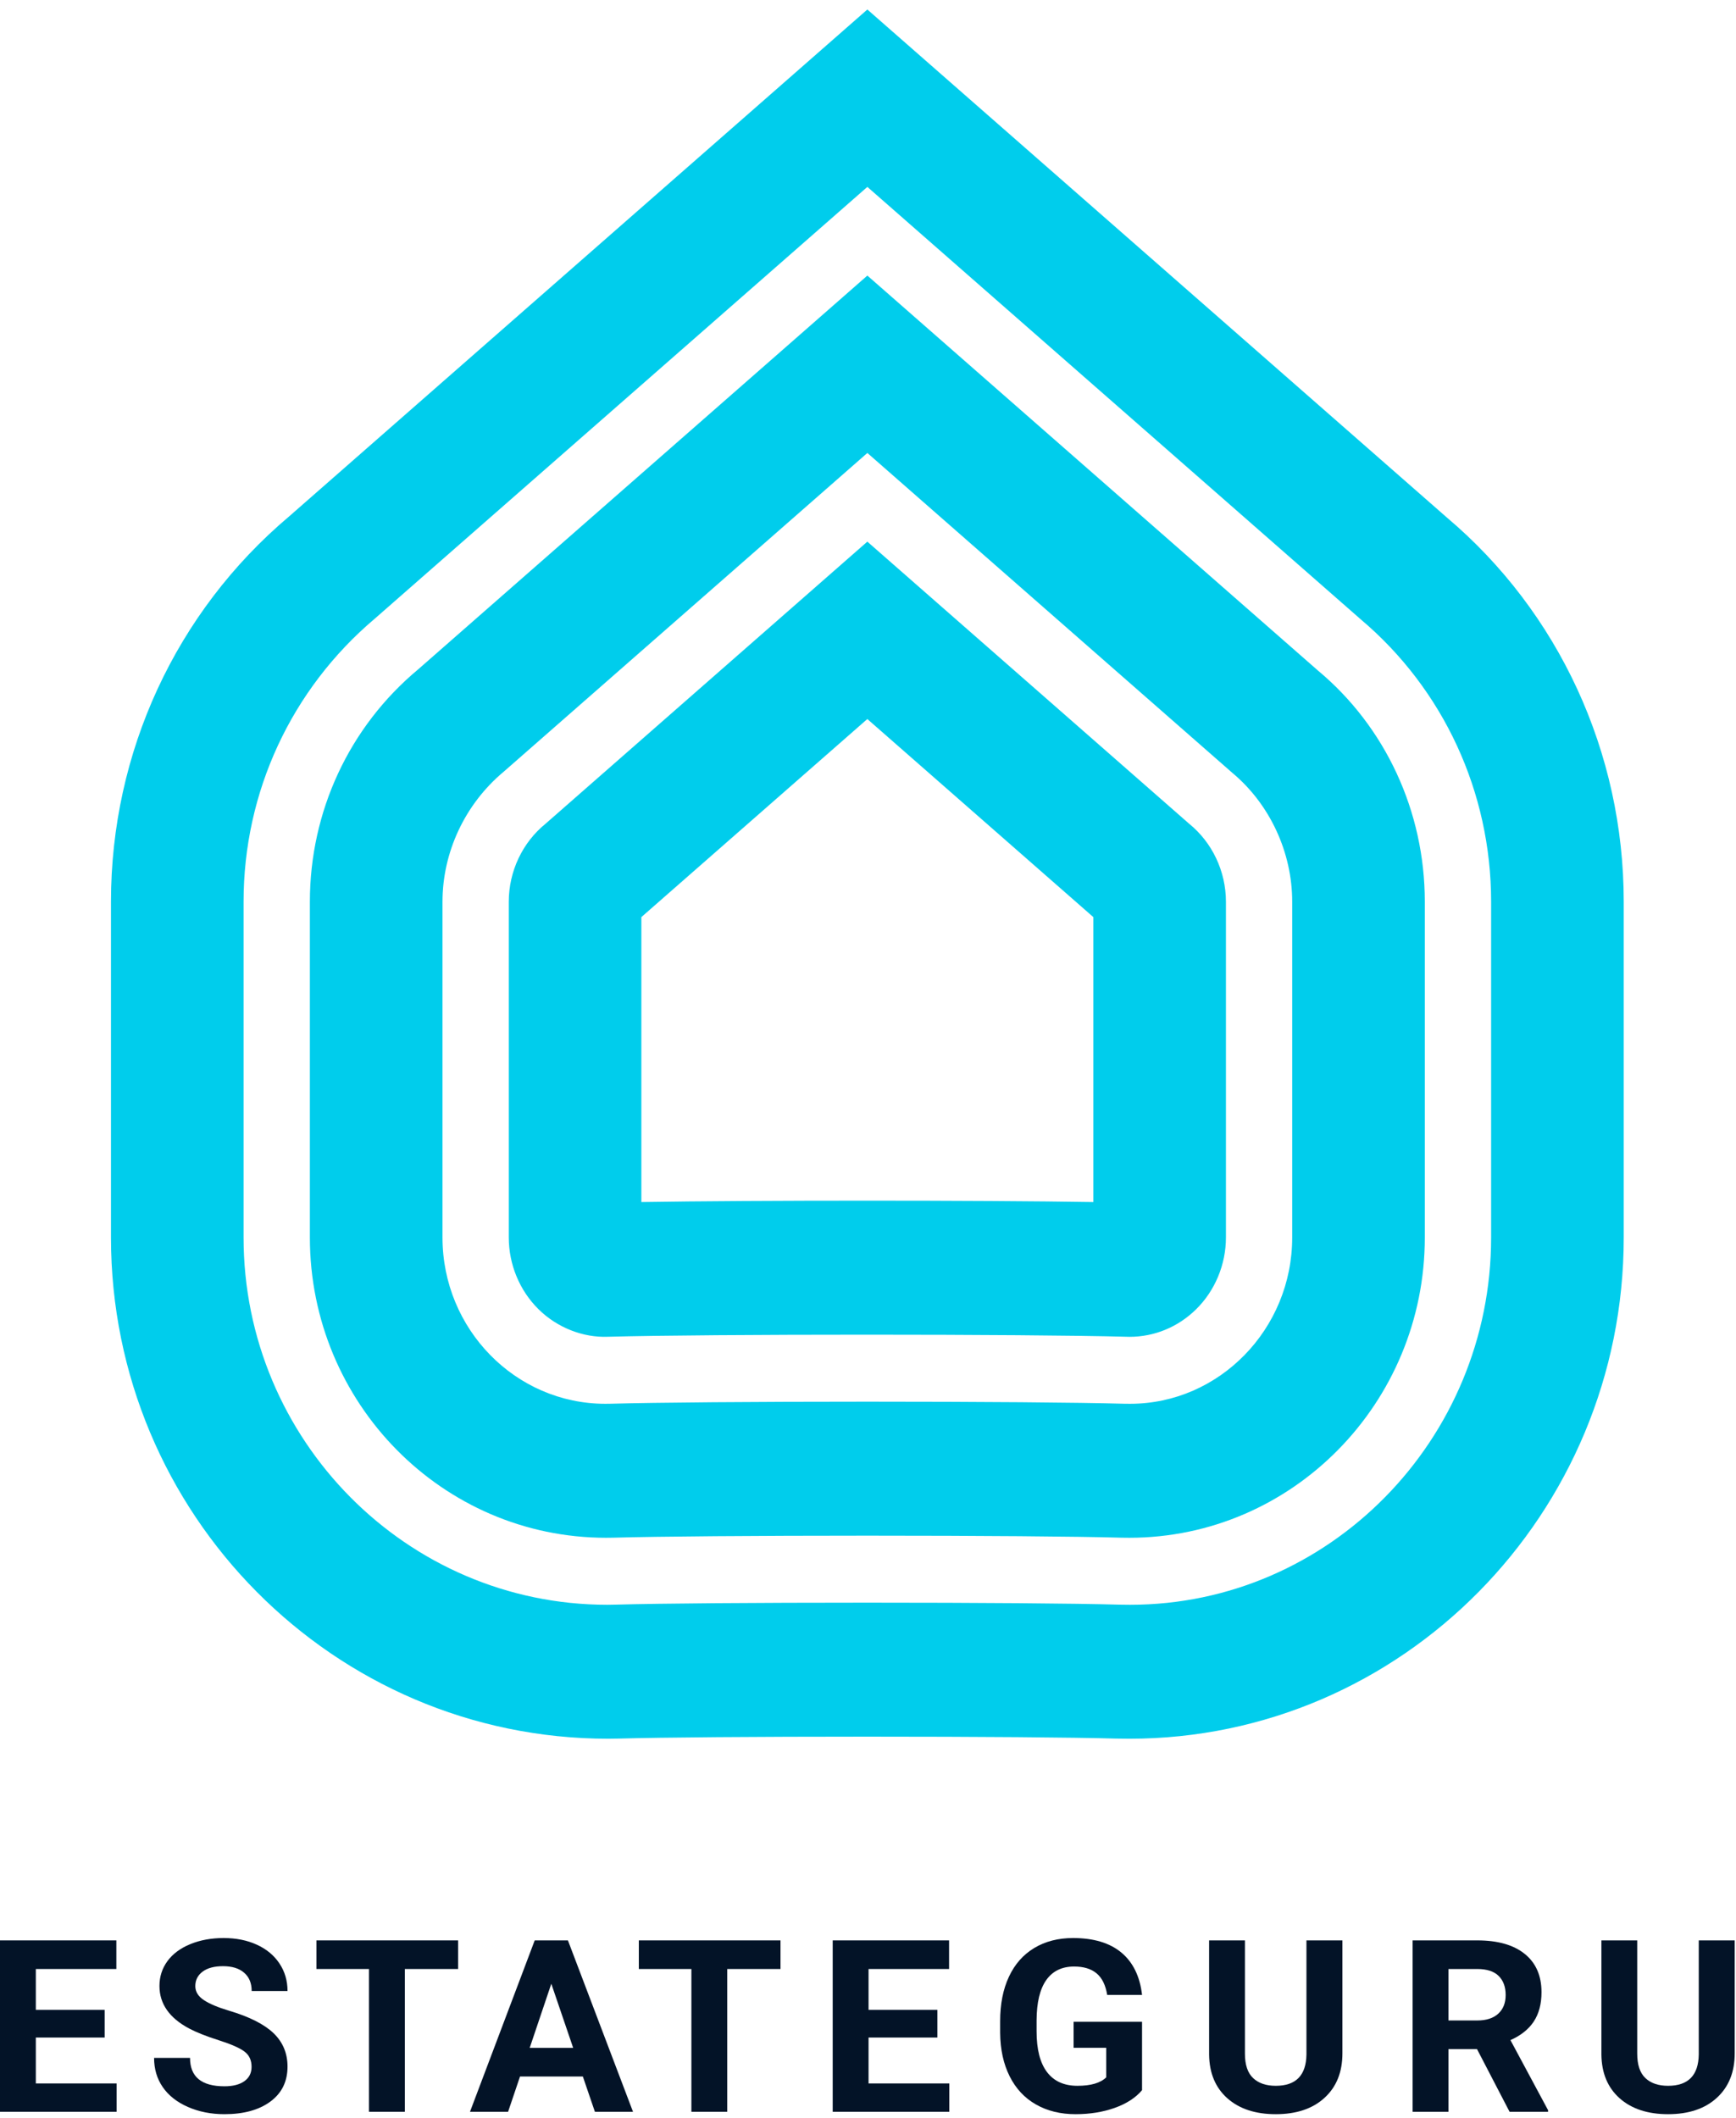 <svg width="82" height="100" viewBox="0 0 82 100" xmlns="http://www.w3.org/2000/svg"><title>Group 6</title><g id="Page-1" fill="none" fill-rule="evenodd"><g id="info-presskit" transform="translate(-451 -1191)"><g id="Group-22" transform="translate(402 1151)"><g id="Group-6" transform="translate(49 40)"><g id="Group-5-Copy" transform="translate(5.234)" fill="#00CDEC"><path d="M46.409,56.759 C43.722,56.715 39.728,56.693 35.733,56.693 C31.74,56.693 27.748,56.715 25.061,56.759 L25.061,43.303 L35.735,33.951 L46.409,43.303 L46.409,56.759 Z M50.929,38.89 L35.735,25.575 L20.542,38.889 C19.447,39.774 18.798,41.141 18.798,42.577 L18.798,58.431 C18.798,59.707 19.312,60.944 20.208,61.824 C21.093,62.695 22.312,63.166 23.482,63.119 C28.179,62.988 43.292,62.989 47.988,63.119 C48.03,63.121 48.073,63.122 48.115,63.122 C49.294,63.122 50.408,62.663 51.262,61.824 C52.159,60.944 52.673,59.706 52.673,58.431 L52.673,42.577 C52.673,41.142 52.024,39.775 50.929,38.89 Z M55.803,58.431 C55.803,62.761 52.354,66.284 48.145,66.284 L47.885,66.282 C45.711,66.221 41.062,66.184 35.736,66.184 C30.383,66.184 25.721,66.222 23.626,66.281 L23.36,66.284 C19.117,66.284 15.667,62.761 15.667,58.431 L15.667,42.577 C15.667,40.242 16.727,37.966 18.56,36.437 L35.736,21.388 L52.97,36.488 C54.744,37.966 55.803,40.242 55.803,42.577 L55.803,58.431 Z M57.015,31.658 L35.736,13.012 L14.515,31.608 C11.267,34.314 9.403,38.312 9.403,42.577 L9.403,58.431 C9.403,66.25 15.664,72.61 23.391,72.61 L23.745,72.606 C25.843,72.547 30.437,72.51 35.736,72.51 C41.029,72.51 45.629,72.547 47.738,72.606 L48.112,72.61 C55.807,72.61 62.067,66.25 62.067,58.431 L62.067,42.577 C62.067,38.312 60.205,34.314 57.015,31.658 Z M65.199,58.431 C65.199,67.993 57.533,75.774 48.147,75.774 L47.626,75.768 C45.55,75.709 41.001,75.674 35.736,75.674 C30.443,75.674 25.883,75.709 23.879,75.767 L23.456,75.774 C13.98,75.774 6.271,67.993 6.271,58.431 L6.271,42.577 C6.271,37.408 8.518,32.548 12.478,29.204 L35.736,8.825 L59.037,29.241 C62.953,32.548 65.199,37.408 65.199,42.577 L65.199,58.431 Z M63.096,24.425 L35.736,0.449 L8.419,24.387 C3.073,28.898 0.008,35.528 0.008,42.577 L0.008,58.431 C0.008,71.481 10.526,82.099 23.497,82.099 L24.01,82.092 C26.005,82.035 30.498,82 35.736,82 C40.968,82 45.467,82.035 47.475,82.092 L48.112,82.099 C60.988,82.099 71.463,71.481 71.463,58.431 L71.463,42.577 C71.463,35.529 68.397,28.899 63.096,24.425 Z" id="Fill-1"/></g><g id="Group-2-Copy" transform="translate(0 91.228)" fill="#031327"><path id="Fill-3" d="M4.943 4.98L1.692 4.98 1.692 7.148 5.507 7.148 5.507 8.488 0 8.488 0 0.393 5.496 0.393 5.496 1.744 1.692 1.744 1.692 3.673 4.943 3.673 4.943 4.98"/><path d="M11.883,6.364 C11.883,6.049 11.77,5.807 11.544,5.639 C11.318,5.47 10.912,5.292 10.325,5.105 C9.738,4.918 9.273,4.733 8.931,4.552 C7.999,4.055 7.532,3.386 7.532,2.545 C7.532,2.108 7.657,1.717 7.907,1.374 C8.157,1.032 8.516,0.764 8.985,0.571 C9.453,0.379 9.979,0.282 10.562,0.282 C11.149,0.282 11.672,0.386 12.131,0.596 C12.59,0.805 12.946,1.101 13.2,1.483 C13.454,1.864 13.581,2.298 13.581,2.784 L11.888,2.784 C11.888,2.413 11.77,2.125 11.532,1.92 C11.295,1.713 10.963,1.611 10.534,1.611 C10.12,1.611 9.798,1.697 9.569,1.869 C9.34,2.042 9.225,2.268 9.225,2.55 C9.225,2.813 9.359,3.034 9.628,3.211 C9.897,3.39 10.293,3.556 10.816,3.712 C11.779,3.998 12.48,4.352 12.921,4.774 C13.361,5.197 13.581,5.723 13.581,6.353 C13.581,7.054 13.312,7.603 12.774,8.001 C12.236,8.4 11.512,8.599 10.602,8.599 C9.969,8.599 9.394,8.485 8.875,8.257 C8.356,8.03 7.96,7.717 7.687,7.32 C7.414,6.924 7.278,6.464 7.278,5.941 L8.976,5.941 C8.976,6.835 9.518,7.282 10.602,7.282 C11.004,7.282 11.318,7.201 11.544,7.04 C11.77,6.879 11.883,6.653 11.883,6.364" id="Fill-4"/><path id="Fill-5" d="M21.639 1.744L19.122 1.744 19.122 8.488 17.429 8.488 17.429 1.744 14.946 1.744 14.946 0.393 21.639 0.393 21.639 1.744"/><path d="M25.02,5.469 L27.074,5.469 L26.041,2.44 L25.02,5.469 Z M27.531,6.82 L24.563,6.82 L23.999,8.488 L22.199,8.488 L25.257,0.393 L26.826,0.393 L29.901,8.488 L28.101,8.488 L27.531,6.82 Z" id="Fill-6"/><path id="Fill-7" d="M36.867 1.744L34.351 1.744 34.351 8.488 32.658 8.488 32.658 1.744 30.175 1.744 30.175 0.393 36.867 0.393 36.867 1.744"/><path id="Fill-8" d="M44.276 4.98L41.026 4.98 41.026 7.148 44.841 7.148 44.841 8.488 39.333 8.488 39.333 0.393 44.829 0.393 44.829 1.744 41.026 1.744 41.026 3.673 44.276 3.673 44.276 4.98"/><path d="M53.945,7.465 C53.641,7.825 53.21,8.103 52.653,8.302 C52.096,8.5 51.48,8.599 50.803,8.599 C50.091,8.599 49.468,8.446 48.932,8.14 C48.396,7.835 47.982,7.391 47.69,6.809 C47.399,6.228 47.249,5.543 47.242,4.758 L47.242,4.207 C47.242,3.399 47.38,2.699 47.657,2.108 C47.933,1.517 48.332,1.065 48.853,0.752 C49.374,0.439 49.984,0.282 50.684,0.282 C51.658,0.282 52.42,0.511 52.969,0.969 C53.518,1.426 53.844,2.093 53.945,2.967 L52.298,2.967 C52.223,2.504 52.056,2.165 51.798,1.95 C51.541,1.735 51.186,1.627 50.735,1.627 C50.159,1.627 49.721,1.841 49.42,2.266 C49.119,2.693 48.967,3.327 48.963,4.168 L48.963,4.685 C48.963,5.534 49.126,6.175 49.454,6.609 C49.781,7.042 50.261,7.259 50.892,7.259 C51.528,7.259 51.982,7.126 52.253,6.859 L52.253,5.464 L50.712,5.464 L50.712,4.235 L53.945,4.235 L53.945,7.465" id="Fill-9"/><path d="M63.409,0.393 L63.409,5.725 C63.409,6.611 63.128,7.311 62.565,7.826 C62.003,8.342 61.234,8.599 60.26,8.599 C59.301,8.599 58.539,8.349 57.975,7.849 C57.411,7.348 57.123,6.661 57.112,5.786 L57.112,0.393 L58.804,0.393 L58.804,5.736 C58.804,6.266 58.933,6.652 59.191,6.895 C59.449,7.138 59.805,7.259 60.26,7.259 C61.212,7.259 61.695,6.767 61.71,5.781 L61.71,0.393 L63.409,0.393" id="Fill-10"/><path d="M68.417,4.174 L69.782,4.174 C70.207,4.174 70.537,4.067 70.77,3.854 C71.003,3.641 71.12,3.347 71.12,2.973 C71.12,2.591 71.01,2.291 70.79,2.072 C70.57,1.854 70.232,1.744 69.777,1.744 L68.417,1.744 L68.417,4.174 Z M69.766,5.525 L68.417,5.525 L68.417,8.488 L66.724,8.488 L66.724,0.393 L69.777,0.393 C70.747,0.393 71.496,0.606 72.023,1.033 C72.549,1.458 72.813,2.061 72.813,2.839 C72.813,3.392 72.691,3.852 72.449,4.221 C72.206,4.59 71.838,4.883 71.346,5.102 L73.123,8.41 L73.123,8.488 L71.306,8.488 L69.766,5.525 Z" id="Fill-11"/><path d="M81.939,0.393 L81.939,5.725 C81.939,6.611 81.658,7.311 81.095,7.826 C80.533,8.342 79.764,8.599 78.79,8.599 C77.831,8.599 77.07,8.349 76.505,7.849 C75.941,7.348 75.653,6.661 75.642,5.786 L75.642,0.393 L77.334,0.393 L77.334,5.736 C77.334,6.266 77.463,6.652 77.721,6.895 C77.979,7.138 78.335,7.259 78.79,7.259 C79.742,7.259 80.226,6.767 80.241,5.781 L80.241,0.393 L81.939,0.393" id="Fill-12"/></g></g></g></g></g></svg>